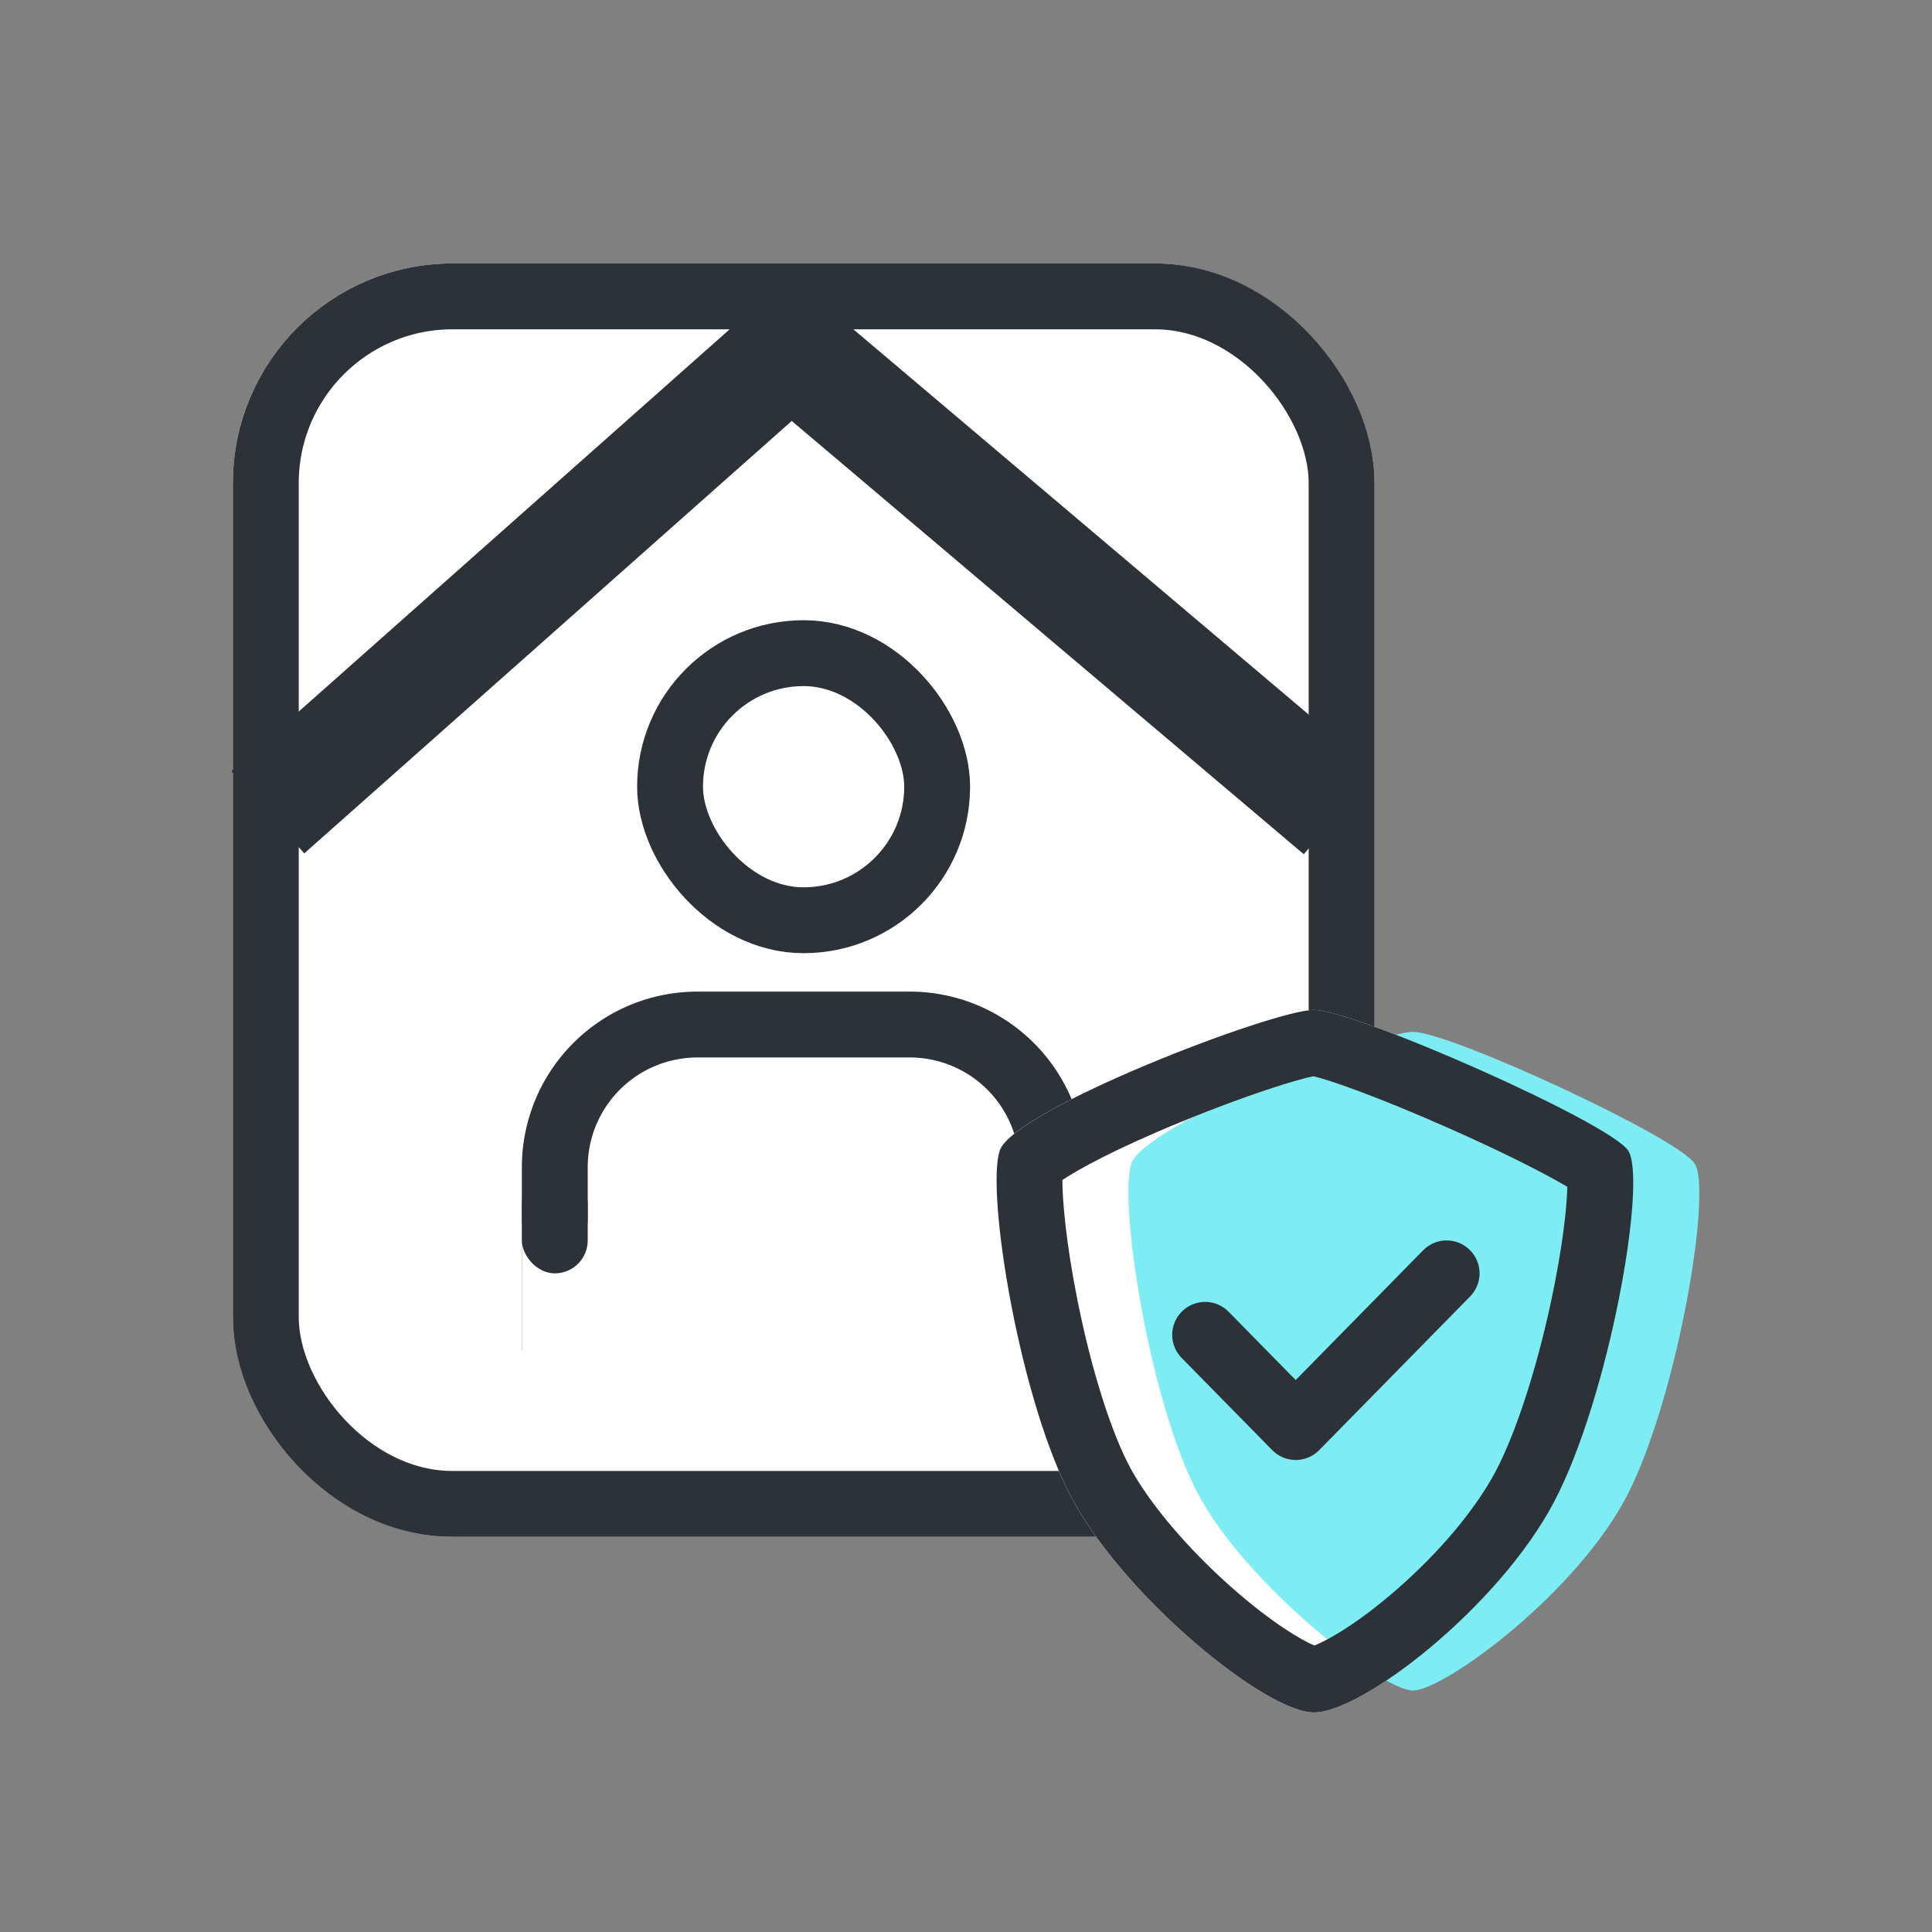 <svg xmlns="http://www.w3.org/2000/svg" width="44" height="44" viewBox="0 0 44 44">
    <rect x="0" y="0" width="44" height="44" fill="#808080" stroke="none"/>
    <path data-name="사각형 17570" style="fill:transparent" d="M0 0h44v44H0z"/>
    <g data-name="그룹 13881">
        <g data-name="사각형 17572" transform="translate(5.304 6)" style="stroke-width:1.5px;stroke:#2d3239;fill:#fff">
            <rect width="26" height="29" rx="5" style="stroke:none"/>
            <rect x=".75" y=".75" width="24.5" height="27.5" rx="4.25" style="fill:none"/>
        </g>
        <g data-name="그룹 13879" transform="translate(11.885 14.125)">
            <g data-name="사각형 13454" transform="translate(2.625)" style="fill:none;stroke-width:1.5px;stroke:#2d3239">
                <rect width="7.583" height="7.583" rx="3.792" style="stroke:none"/>
                <rect x=".75" y=".75" width="6.083" height="6.083" rx="3.042" style="fill:none"/>
            </g>
            <g data-name="사각형 13807" style="fill:none;stroke-width:1.5px;stroke:#2d3239">
                <path d="M4 0h4.833a4 4 0 0 1 4 4v4.167H0V4a4 4 0 0 1 4-4z" style="stroke:none" transform="translate(0 8.458)"/>
                <path d="M4 .75h4.833A3.25 3.25 0 0 1 12.083 4v3.417H.75V4A3.25 3.25 0 0 1 4 .75z" style="fill:none" transform="translate(0 8.458)"/>
            </g>
            <path data-name="사각형 13808" transform="translate(0 13.708)" style="fill:#fff" d="M0 0h12.833v3.5H0z"/>
            <rect data-name="사각형 13809" width="1.5" height="2.333" rx=".75" transform="translate(0 12.542)" style="fill:#2d3239"/>
            <rect data-name="사각형 13810" width="1.5" height="2.333" rx=".75" transform="translate(11.337 12.542)" style="fill:#2d3239"/>
        </g>
        <path data-name="선 737" transform="translate(6.1 7.5)" style="stroke-width:2.5px;fill:none;stroke:#2d3239" d="M12.4 0 0 11"/>
        <path data-name="선 738" transform="translate(17.5 7.5)" style="stroke-width:2.5px;fill:none;stroke:#2d3239" d="m0 0 13 11"/>
        <g data-name="그룹 13880">
            <path data-name="패스 12225" d="M0 2.2C.328 1.264 6.228-1 7.158-1s6.708 2.551 7.154 3.2-.422 5.6-1.683 8S8.258 15 7.158 15s-4.246-2.583-5.471-4.8S-.32 3.136 0 2.2z" transform="translate(22.766 24)" style="fill:#fff"/>
            <path data-name="패스 12149" d="M0 2c.29-.877 5.58-3 6.415-3s6.014 2.392 6.414 3-.379 5.252-1.509 7.5S7.132 14 6.411 14 2.6 11.578 1.506 9.5-.295 2.877 0 2z" transform="translate(25.766 24.5)" style="fill:#7dedf3"/>
            <path data-name="패스 12150" d="m-10170 5361.4 2.063 2.1 3.437-3.5" transform="translate(10197.446 -5331)" style="stroke-linecap:round;stroke-linejoin:round;fill:none;stroke-width:1.5px;stroke:#2d3239"/>
            <g data-name="패스 12151" style="fill:none">
                <path d="M0 2.2C.328 1.264 6.228-1 7.158-1s6.708 2.551 7.154 3.2-.422 5.6-1.683 8S8.258 15 7.158 15s-4.246-2.583-5.471-4.8S-.32 3.136 0 2.2z" style="stroke:none" transform="translate(22.766 24)"/>
                <path d="M7.146.51c-.368.074-1.477.41-2.997 1.033-1.541.633-2.364 1.093-2.72 1.331.001.46.078 1.417.35 2.77C2.1 7.24 2.557 8.671 3 9.474c.44.797 1.284 1.79 2.257 2.655.92.816 1.616 1.225 1.91 1.346.295-.112.983-.497 1.873-1.272.985-.859 1.809-1.843 2.26-2.701.454-.862.923-2.302 1.256-3.852.272-1.268.362-2.158.373-2.621-.467-.278-1.404-.763-2.71-1.34C8.642.99 7.527.598 7.146.51M7.158-1c.93 0 6.709 2.551 7.154 3.2.445.649-.422 5.602-1.683 8-1.261 2.398-4.371 4.8-5.47 4.8-1.1 0-4.247-2.583-5.471-4.8C.463 7.983-.32 3.136.004 2.2.328 1.264 6.228-1 7.158-1z" style="fill:#2d3239;stroke:none" transform="translate(22.766 24)"/>
            </g>
        </g>
    </g>
</svg>
